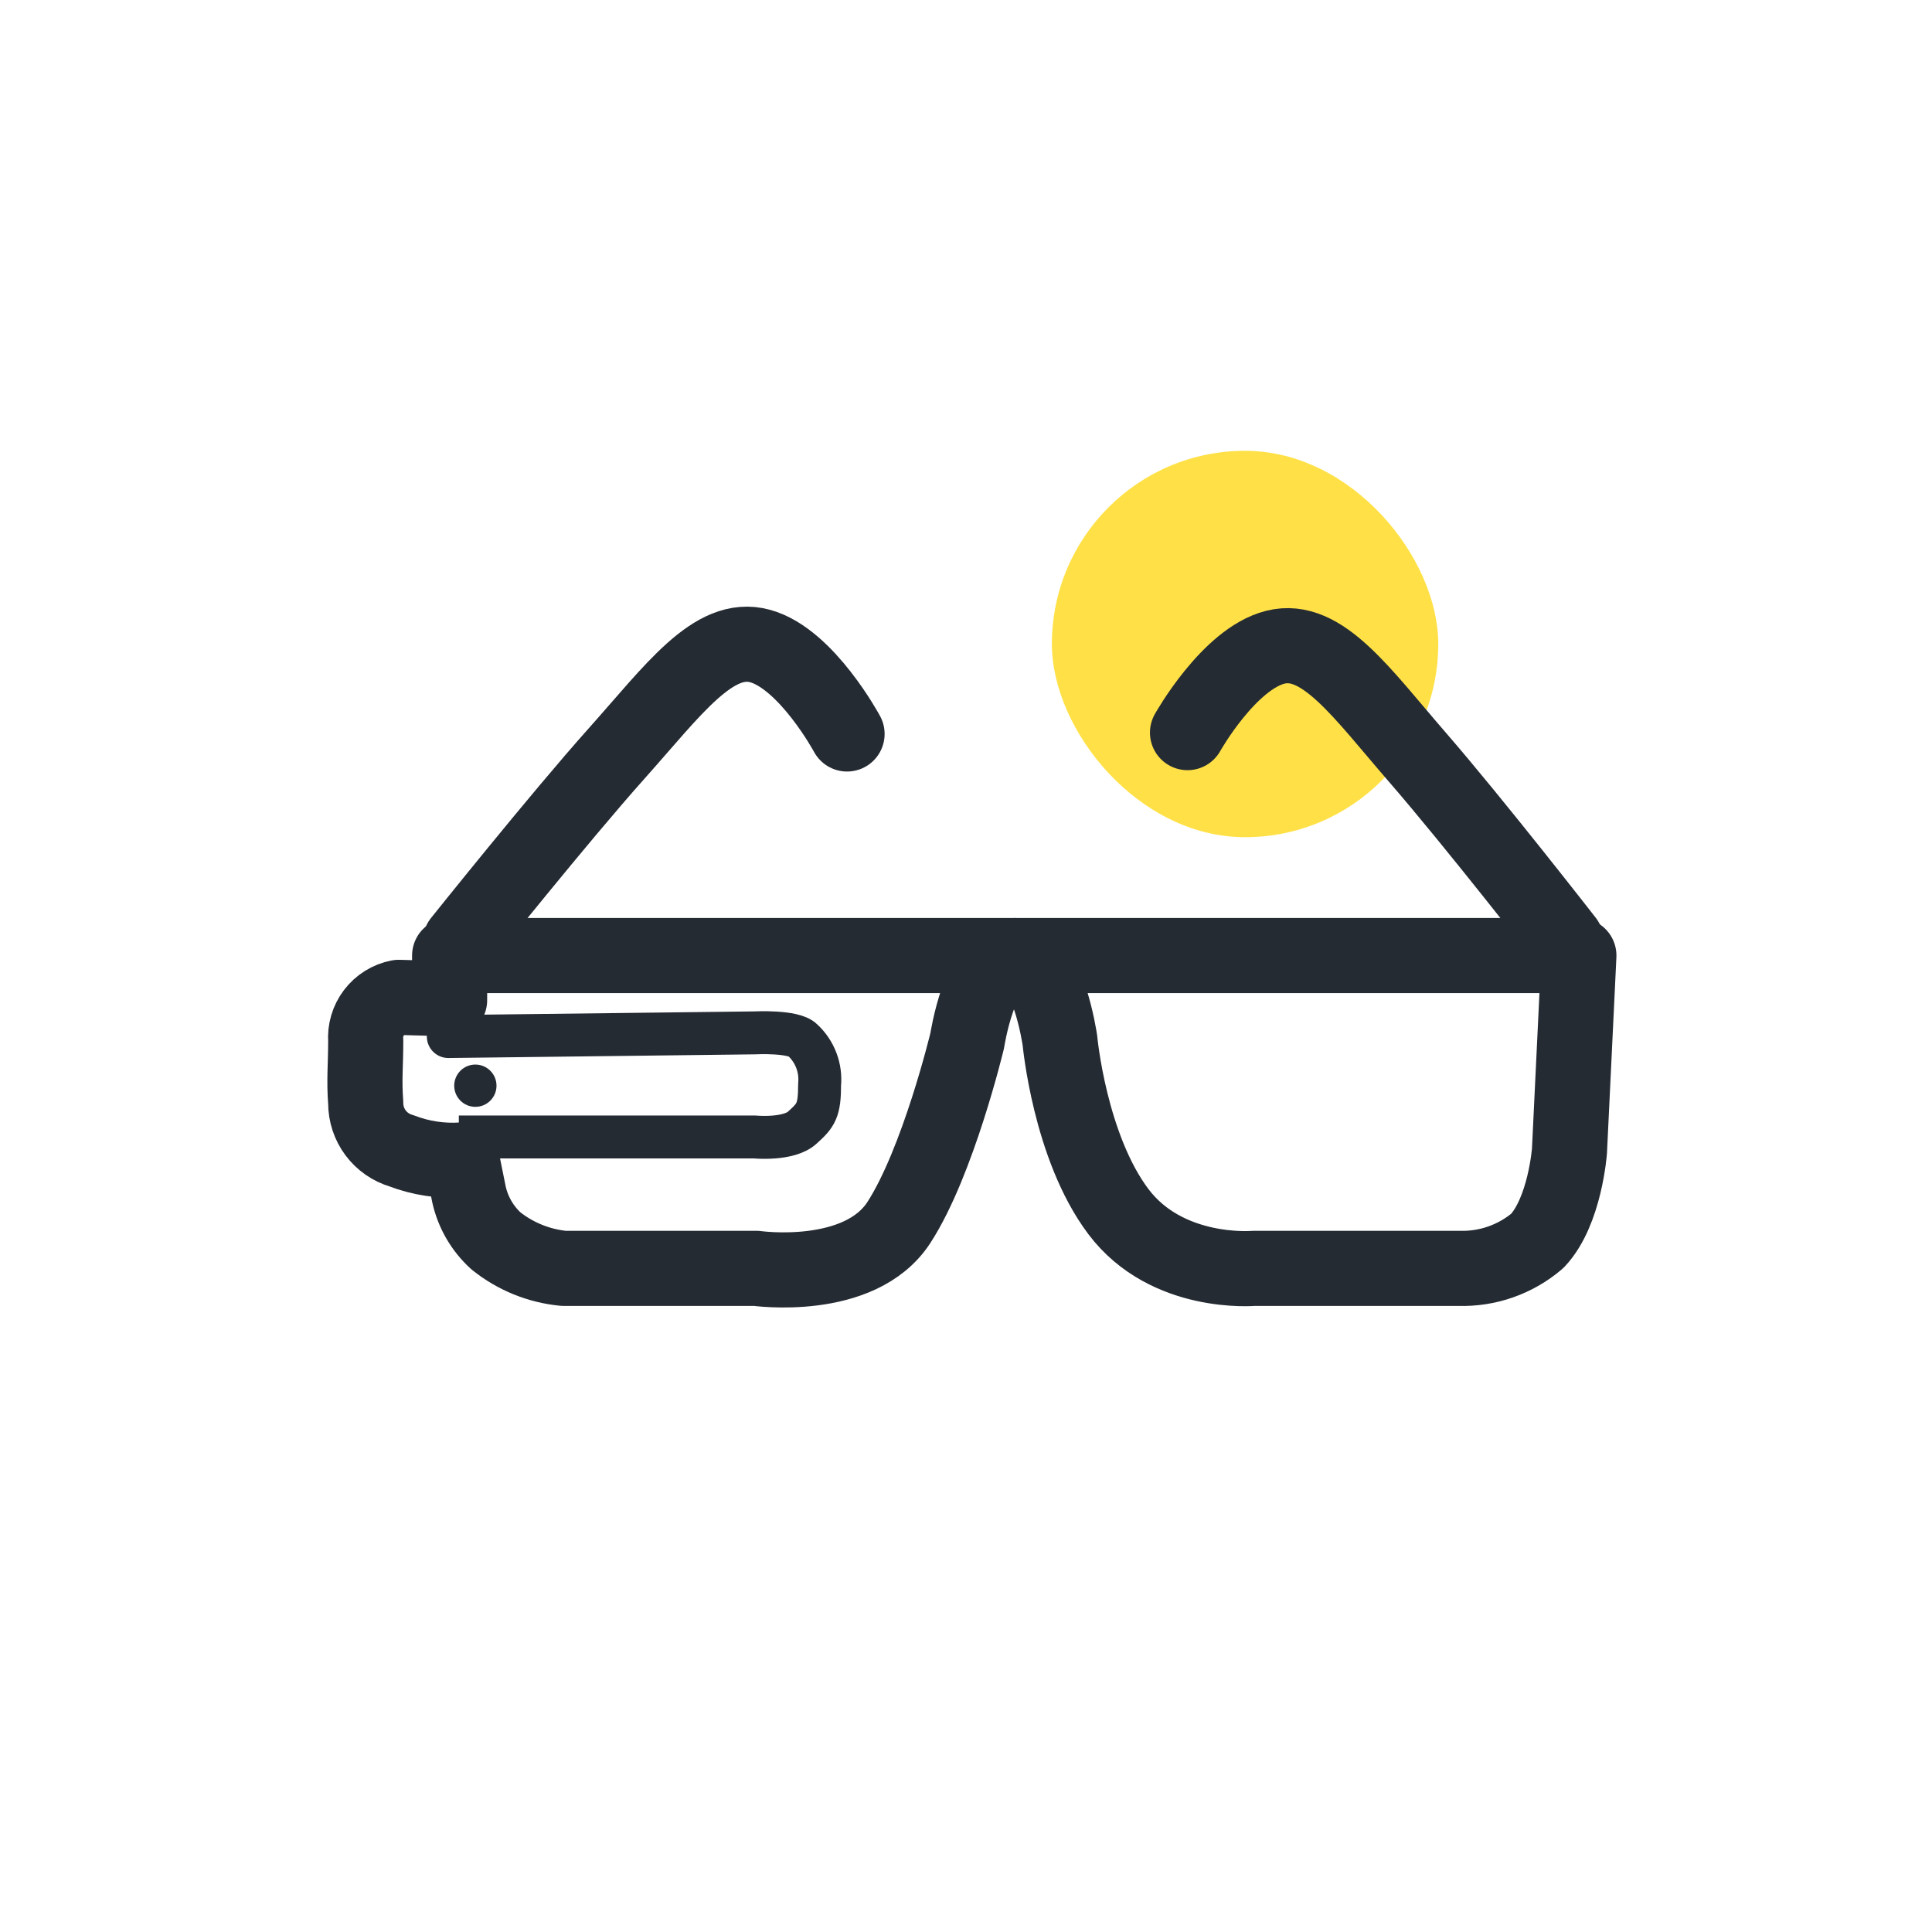 <svg width="90" height="90" viewBox="0 0 90 90" fill="none" xmlns="http://www.w3.org/2000/svg">
<rect x="49" y="21" width="18" height="18" rx="9" fill="#FFE147"/>
<path d="M20.946 44.513H73.55L73.112 53.609C73.112 53.609 72.905 56.433 71.617 57.802C70.6 58.669 69.297 59.127 67.961 59.085H58.406C58.406 59.085 54.356 59.449 52.093 56.433C49.829 53.418 49.376 48.475 49.376 48.475C49.376 48.475 48.795 44.378 47.217 44.513C45.638 44.647 45.057 48.475 45.057 48.475C45.057 48.475 43.703 54.123 41.875 56.946C40.047 59.77 35.229 59.085 35.229 59.085H26.254C25.1 58.973 24.004 58.527 23.099 57.802C22.475 57.232 22.041 56.486 21.852 55.663L21.523 54.036C20.562 54.101 19.599 53.954 18.7 53.608C18.219 53.467 17.797 53.174 17.497 52.773C17.197 52.372 17.036 51.884 17.037 51.383C16.954 50.271 17.037 49.671 17.037 48.474C17.001 48.009 17.138 47.547 17.42 47.176C17.703 46.804 18.112 46.55 18.57 46.461L20.713 46.52L20.944 46.591L20.946 44.513Z" stroke="#252B33" stroke-width="3.5" stroke-linejoin="round"/>
<path d="M21.444 43.858C21.444 43.858 26.082 38.057 28.723 35.102C31.364 32.147 33.243 29.497 35.41 30.095C37.577 30.692 39.459 34.191 39.459 34.191" stroke="#252B33" stroke-width="3.5" stroke-linecap="round"/>
<path d="M72.953 43.825C72.953 43.825 68.644 38.289 66.038 35.286C63.432 32.282 61.587 29.606 59.414 30.149C57.242 30.692 55.319 34.128 55.319 34.128" stroke="#252B33" stroke-width="3.5" stroke-linecap="round"/>
<path d="M20.884 47.403V48.286L35.166 48.115C35.166 48.115 36.973 48.02 37.391 48.453C37.672 48.714 37.89 49.036 38.027 49.395C38.164 49.754 38.216 50.139 38.18 50.522C38.18 51.726 38.015 51.951 37.391 52.514C36.761 53.12 35.166 52.965 35.166 52.965H21.374" stroke="#252B33" stroke-width="2" stroke-linejoin="round"/>
<path d="M22.144 51.561C22.688 51.561 23.129 51.12 23.129 50.576C23.129 50.032 22.688 49.591 22.144 49.591C21.6 49.591 21.159 50.032 21.159 50.576C21.159 51.12 21.6 51.561 22.144 51.561Z" fill="#252B33"/>
</svg>
